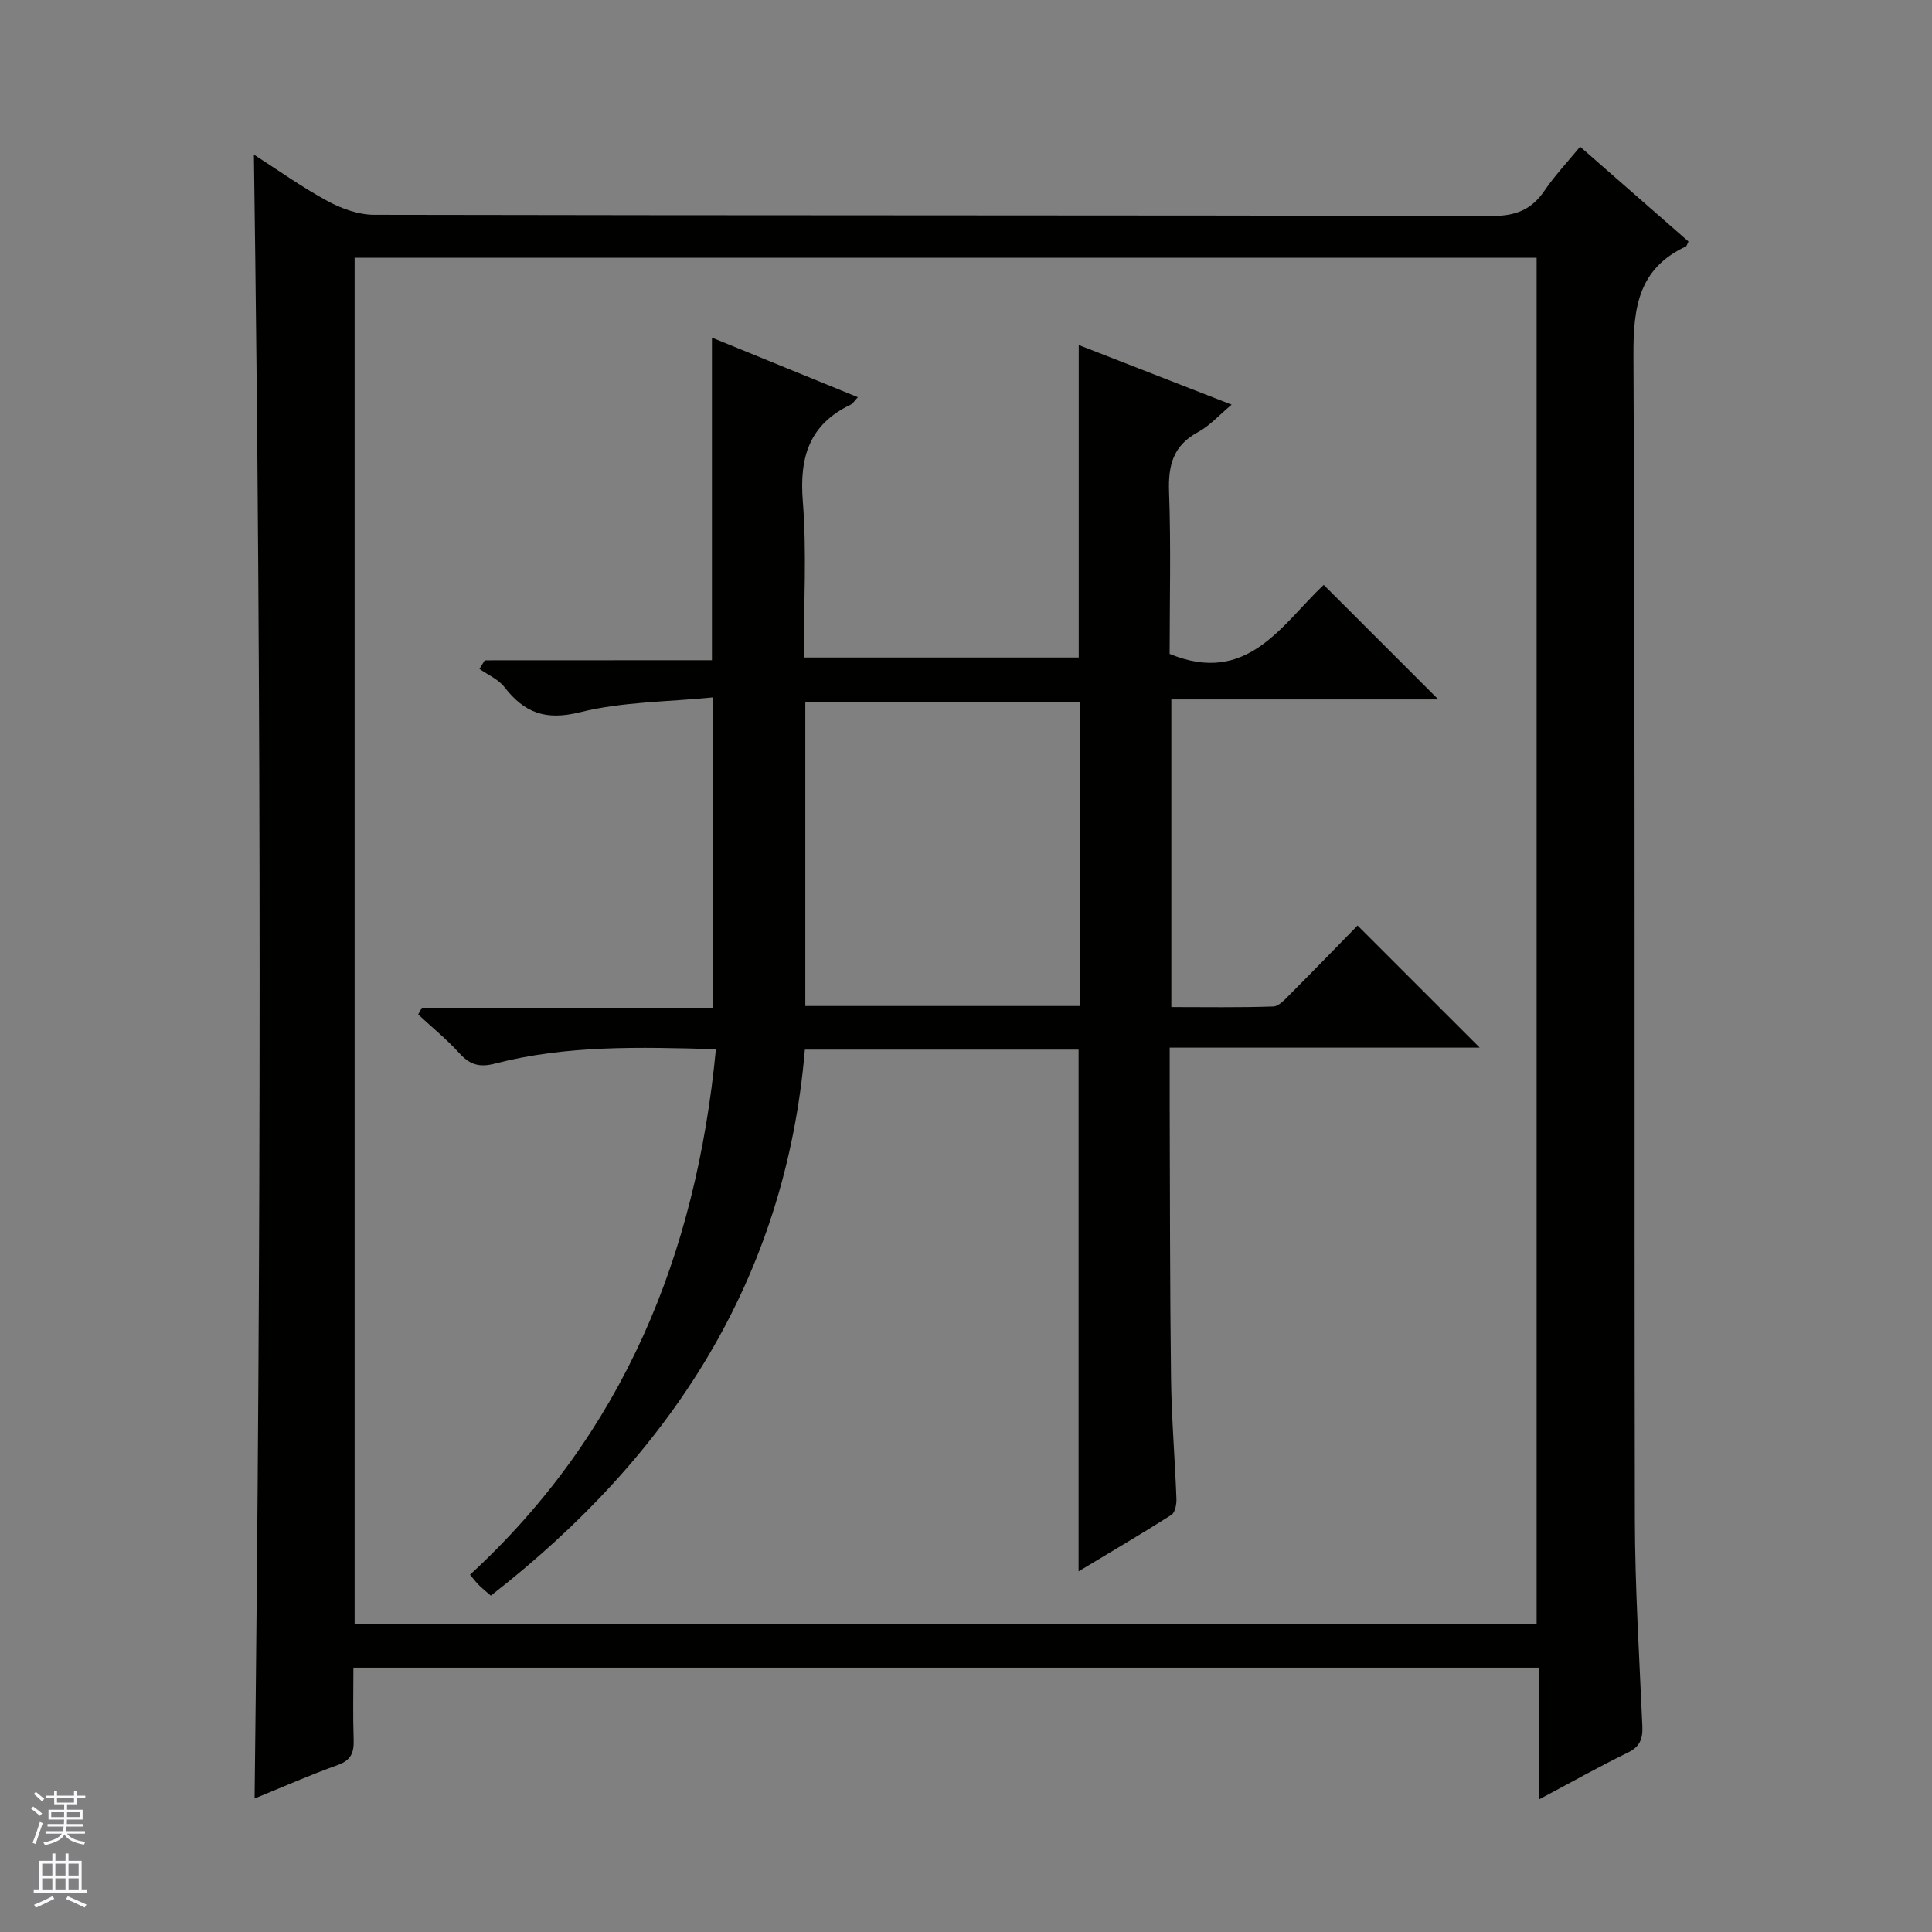 <svg enable-background="new 0 0 400 400" viewBox="0 0 400 400" xmlns="http://www.w3.org/2000/svg"><rect x="0" y="0" width="400" height="400" fill="#808080" stroke="none"/><path d="m318.67 372.53c0-9.56 0-18.28 0-27.26-82.01 0-163.42 0-245.5 0 0 5.03-.12 9.98.05 14.91.09 2.65-.51 4.26-3.29 5.25-5.76 2.06-11.36 4.54-17.22 6.93 1.35-113.52 1.47-226.61-.14-340.35 5.02 3.22 9.93 6.74 15.21 9.6 2.92 1.58 6.44 2.86 9.69 2.86 77.16.16 154.31.07 231.47.24 4.88.01 8.16-1.3 10.84-5.25 2.12-3.12 4.75-5.91 7.36-9.09 7.77 6.8 15.12 13.23 22.44 19.63-.27.53-.34.94-.56 1.04-9.74 4.57-10.88 12.52-10.83 22.47.39 80.32.14 160.65.29 240.97.03 14.29.93 28.58 1.55 42.87.11 2.61-.45 4.27-3.01 5.51-5.93 2.89-11.69 6.13-18.35 9.67zm-245.25-36.36h244.72c0-94.59 0-188.76 0-282.81-81.83 0-163.21 0-244.72 0z" fill="#010100"/><path d="m147.4 136.69c0-22.8 0-44.55 0-66.78 10.02 4.09 19.96 8.15 30.21 12.33-.66.69-1 1.31-1.52 1.56-8.51 4.08-10.6 10.82-9.88 19.92.84 10.59.2 21.29.2 32.41h56.93c0-21.44 0-42.8 0-64.69 10.33 4.03 20.61 8.03 31.66 12.34-2.68 2.24-4.57 4.4-6.95 5.68-5.14 2.76-6.21 6.83-6.01 12.35.41 11.31.12 22.64.12 33.57 16.11 6.65 23.2-6.09 31.9-14.29 7.98 7.97 15.73 15.72 23.73 23.72-18.27 0-36.61 0-55.28 0v63.69c6.96 0 14.03.12 21.09-.12 1.21-.04 2.49-1.52 3.52-2.55 4.8-4.81 9.53-9.69 13.95-14.21 8.66 8.66 16.87 16.86 25.29 25.28-21.05 0-42.37 0-64.19 0 0 4.28-.01 7.91 0 11.54.07 18.99.04 37.99.28 56.98.11 8.31.81 16.6 1.12 24.91.04 1.12-.28 2.83-1.04 3.31-6.26 3.98-12.67 7.74-19.22 11.69 0-36.34 0-72.03 0-108.02-18.6 0-37.36 0-56.67 0-4.03 47.64-27.83 84.08-65.02 113.05-1.04-.91-1.81-1.52-2.5-2.21-.56-.56-1.03-1.2-1.81-2.12 31.79-29.31 46.82-66.21 50.91-108.81-15.85-.44-30.96-.86-45.76 2.99-3.19.83-5.18.23-7.33-2.13-2.62-2.89-5.68-5.38-8.55-8.05.25-.46.51-.93.76-1.39h60.33c0-21.41 0-42.16 0-64.26-9.35.94-18.75.88-27.58 3.08-7.14 1.78-11.52.12-15.67-5.22-1.25-1.61-3.41-2.52-5.15-3.75.36-.59.73-1.19 1.09-1.78 15.69-.02 31.37-.02 47.04-.02zm76.26 71.59c0-21.28 0-42.04 0-62.91-19.13 0-37.99 0-56.93 0v62.91z" fill="#010100"/><g fill="#fafafc"><path d="m6.45 374.46.42-.45c.65.47 1.27.95 1.85 1.44l-.45.49c-.66-.56-1.26-1.06-1.83-1.48m.93 7.33-.63-.26c.55-1.36 1.05-2.8 1.52-4.33.19.1.38.19.59.27-.46 1.29-.95 2.73-1.48 4.32m-.38-10.38.44-.42c.43.34 1.01.82 1.74 1.44l-.49.49c-.53-.51-1.09-1.01-1.69-1.51m2.5.35h1.72v-1.04h.59v1.04h3.52v-1.04h.59v1.04h1.75v.53h-1.75v1.42h-2.03v.97h3.22v2.03h-3.24c0 .35-.01.66-.03.93h3.32v.53h-3.37c-.03.27-.08.58-.15.94h3.96v.53h-3.71c.67.92 1.93 1.48 3.79 1.68-.13.24-.23.44-.29.59-2.13-.38-3.48-1.08-4.04-2.12-.43.97-1.77 1.72-4.03 2.23-.09-.19-.2-.37-.33-.55 2.1-.42 3.37-1.03 3.81-1.83h-3.36v-.53h3.58c.08-.29.13-.61.16-.94h-3.33v-.53h3.39c.02-.27.04-.58.04-.93h-3.23v-2.03h3.25v-.97h-2.07v-1.42h-1.73zm1.12 3.44v1h2.65c.01-.3.02-.44.01-.4v-.25-.35zm1.19-2h3.52v-.91h-3.52zm4.71 2h-2.63v.59c0 .15-.01.28-.01.4h2.64z"/><path d="m13.55 383.74h.63v1.52h2.72v6.07h1.13v.6h-11.05v-.6h1.13v-6.07h2.73v-1.52h.63v1.52h2.1v-1.52zm-2.68 8.83.38.56c-1.24.63-2.53 1.25-3.85 1.85-.1-.21-.21-.42-.34-.63 1.36-.55 2.63-1.15 3.81-1.78m-2.13-4.27h2.1v-2.45h-2.1zm0 3.04h2.1v-2.46h-2.1zm2.72-3.04h2.1v-2.45h-2.1zm0 3.04h2.1v-2.46h-2.1zm6.07 3.6c-1.41-.71-2.7-1.3-3.86-1.78l.35-.56c1.45.62 2.75 1.19 3.88 1.72zm-1.25-9.09h-2.1v2.45h2.1zm-2.09 5.49h2.1v-2.46h-2.1z"/></g></svg>